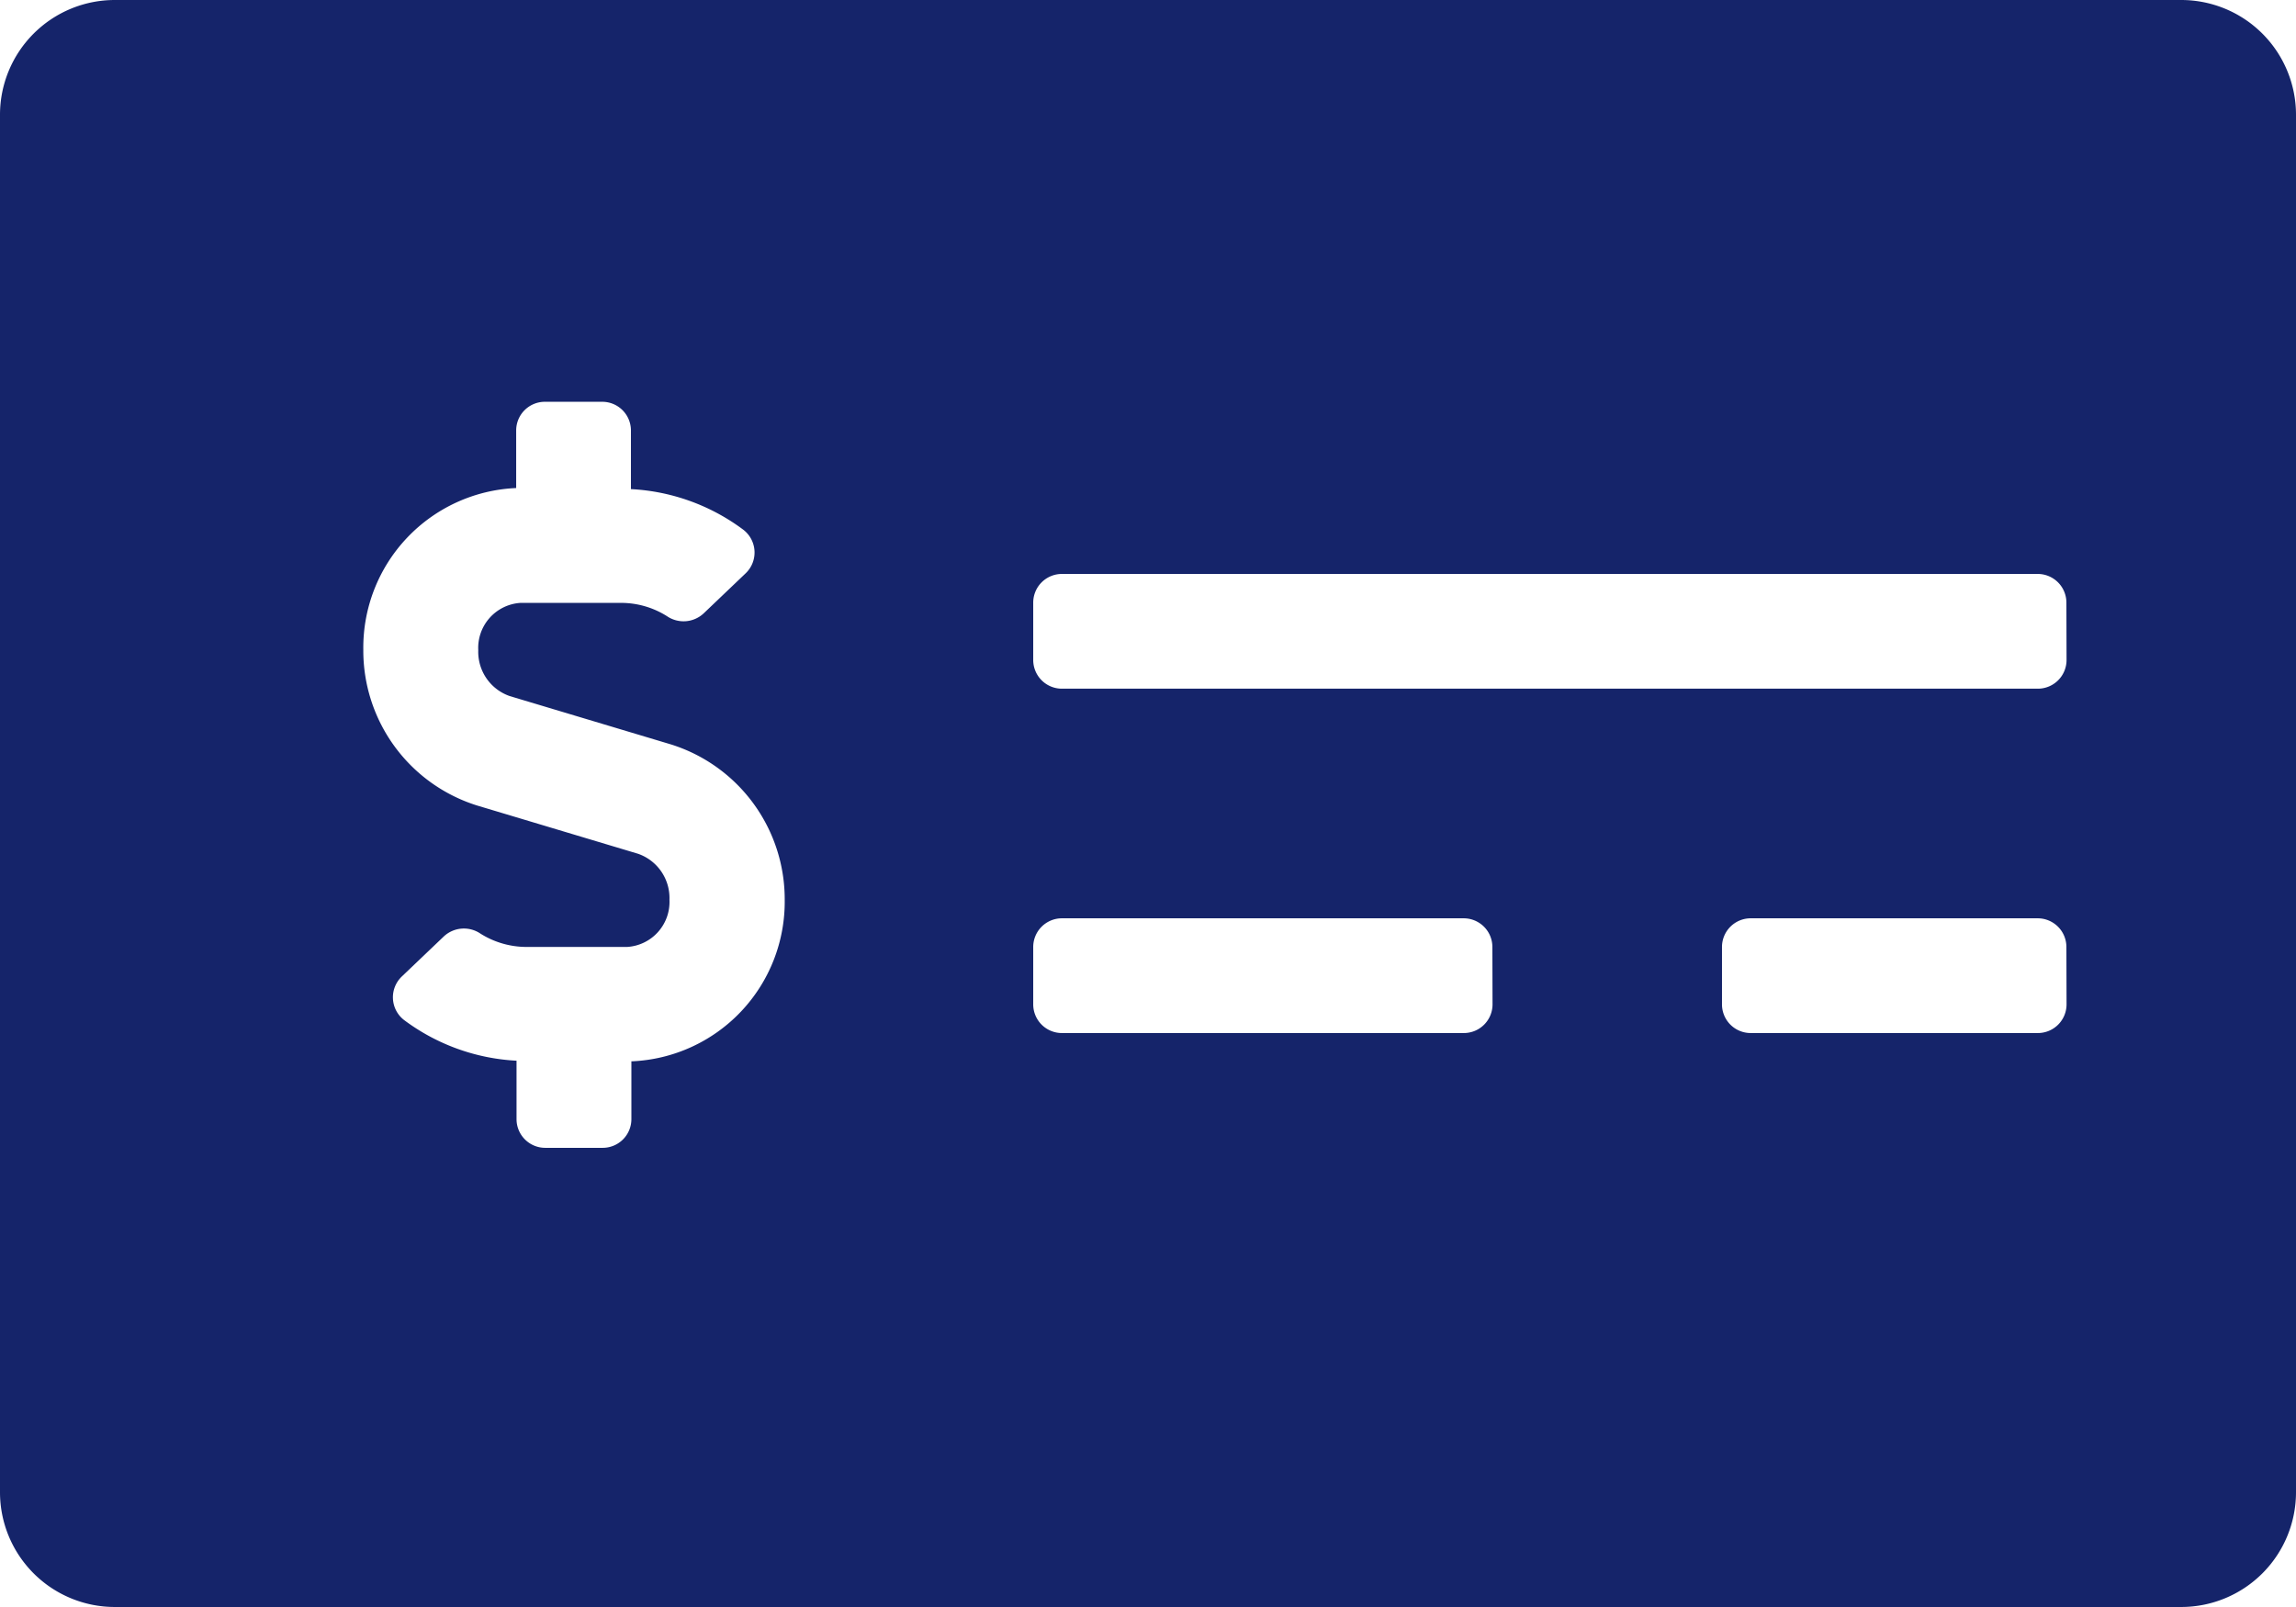 <svg xmlns="http://www.w3.org/2000/svg" width="45.059" height="31.541" viewBox="0 0 45.059 31.541">
    <path fill="#15246a" d="M42.806 32H2.253A2.253 2.253 0 0 0 0 34.253v27.035a2.253 2.253 0 0 0 2.253 2.253h40.553a2.253 2.253 0 0 0 2.253-2.253V34.253A2.253 2.253 0 0 0 42.806 32zM12.391 52.831v1.135a.563.563 0 0 1-.563.563H10.7a.563.563 0 0 1-.563-.563v-1.147a4.031 4.031 0 0 1-2.209-.8.564.564 0 0 1-.04-.855l.827-.789a.578.578 0 0 1 .713-.051 1.7 1.7 0 0 0 .9.262h1.979a.885.885 0 0 0 .831-.929.919.919 0 0 0-.617-.9l-3.168-.95a3.186 3.186 0 0 1-2.223-3.055 3.135 3.135 0 0 1 3-3.173v-1.13a.563.563 0 0 1 .563-.563h1.126a.563.563 0 0 1 .563.563V41.6a4.026 4.026 0 0 1 2.209.8.564.564 0 0 1 .04.855l-.827.789a.578.578 0 0 1-.713.051 1.689 1.689 0 0 0-.9-.262h-1.974a.885.885 0 0 0-.831.929.919.919 0 0 0 .617.9l3.168.95a3.186 3.186 0 0 1 2.229 3.046 3.135 3.135 0 0 1-3 3.173zm16.9-1.118a.563.563 0 0 1-.563.563H20.84a.563.563 0 0 1-.563-.563v-1.126a.563.563 0 0 1 .563-.563h7.885a.563.563 0 0 1 .563.563zm11.265 0a.563.563 0 0 1-.563.563h-5.636a.563.563 0 0 1-.563-.563v-1.126a.563.563 0 0 1 .563-.563h5.633a.563.563 0 0 1 .563.563zm0-6.759a.563.563 0 0 1-.563.563H20.84a.563.563 0 0 1-.563-.563v-1.126a.563.563 0 0 1 .563-.563h19.15a.563.563 0 0 1 .563.563z" transform="translate(0 -32)"/>
</svg>
